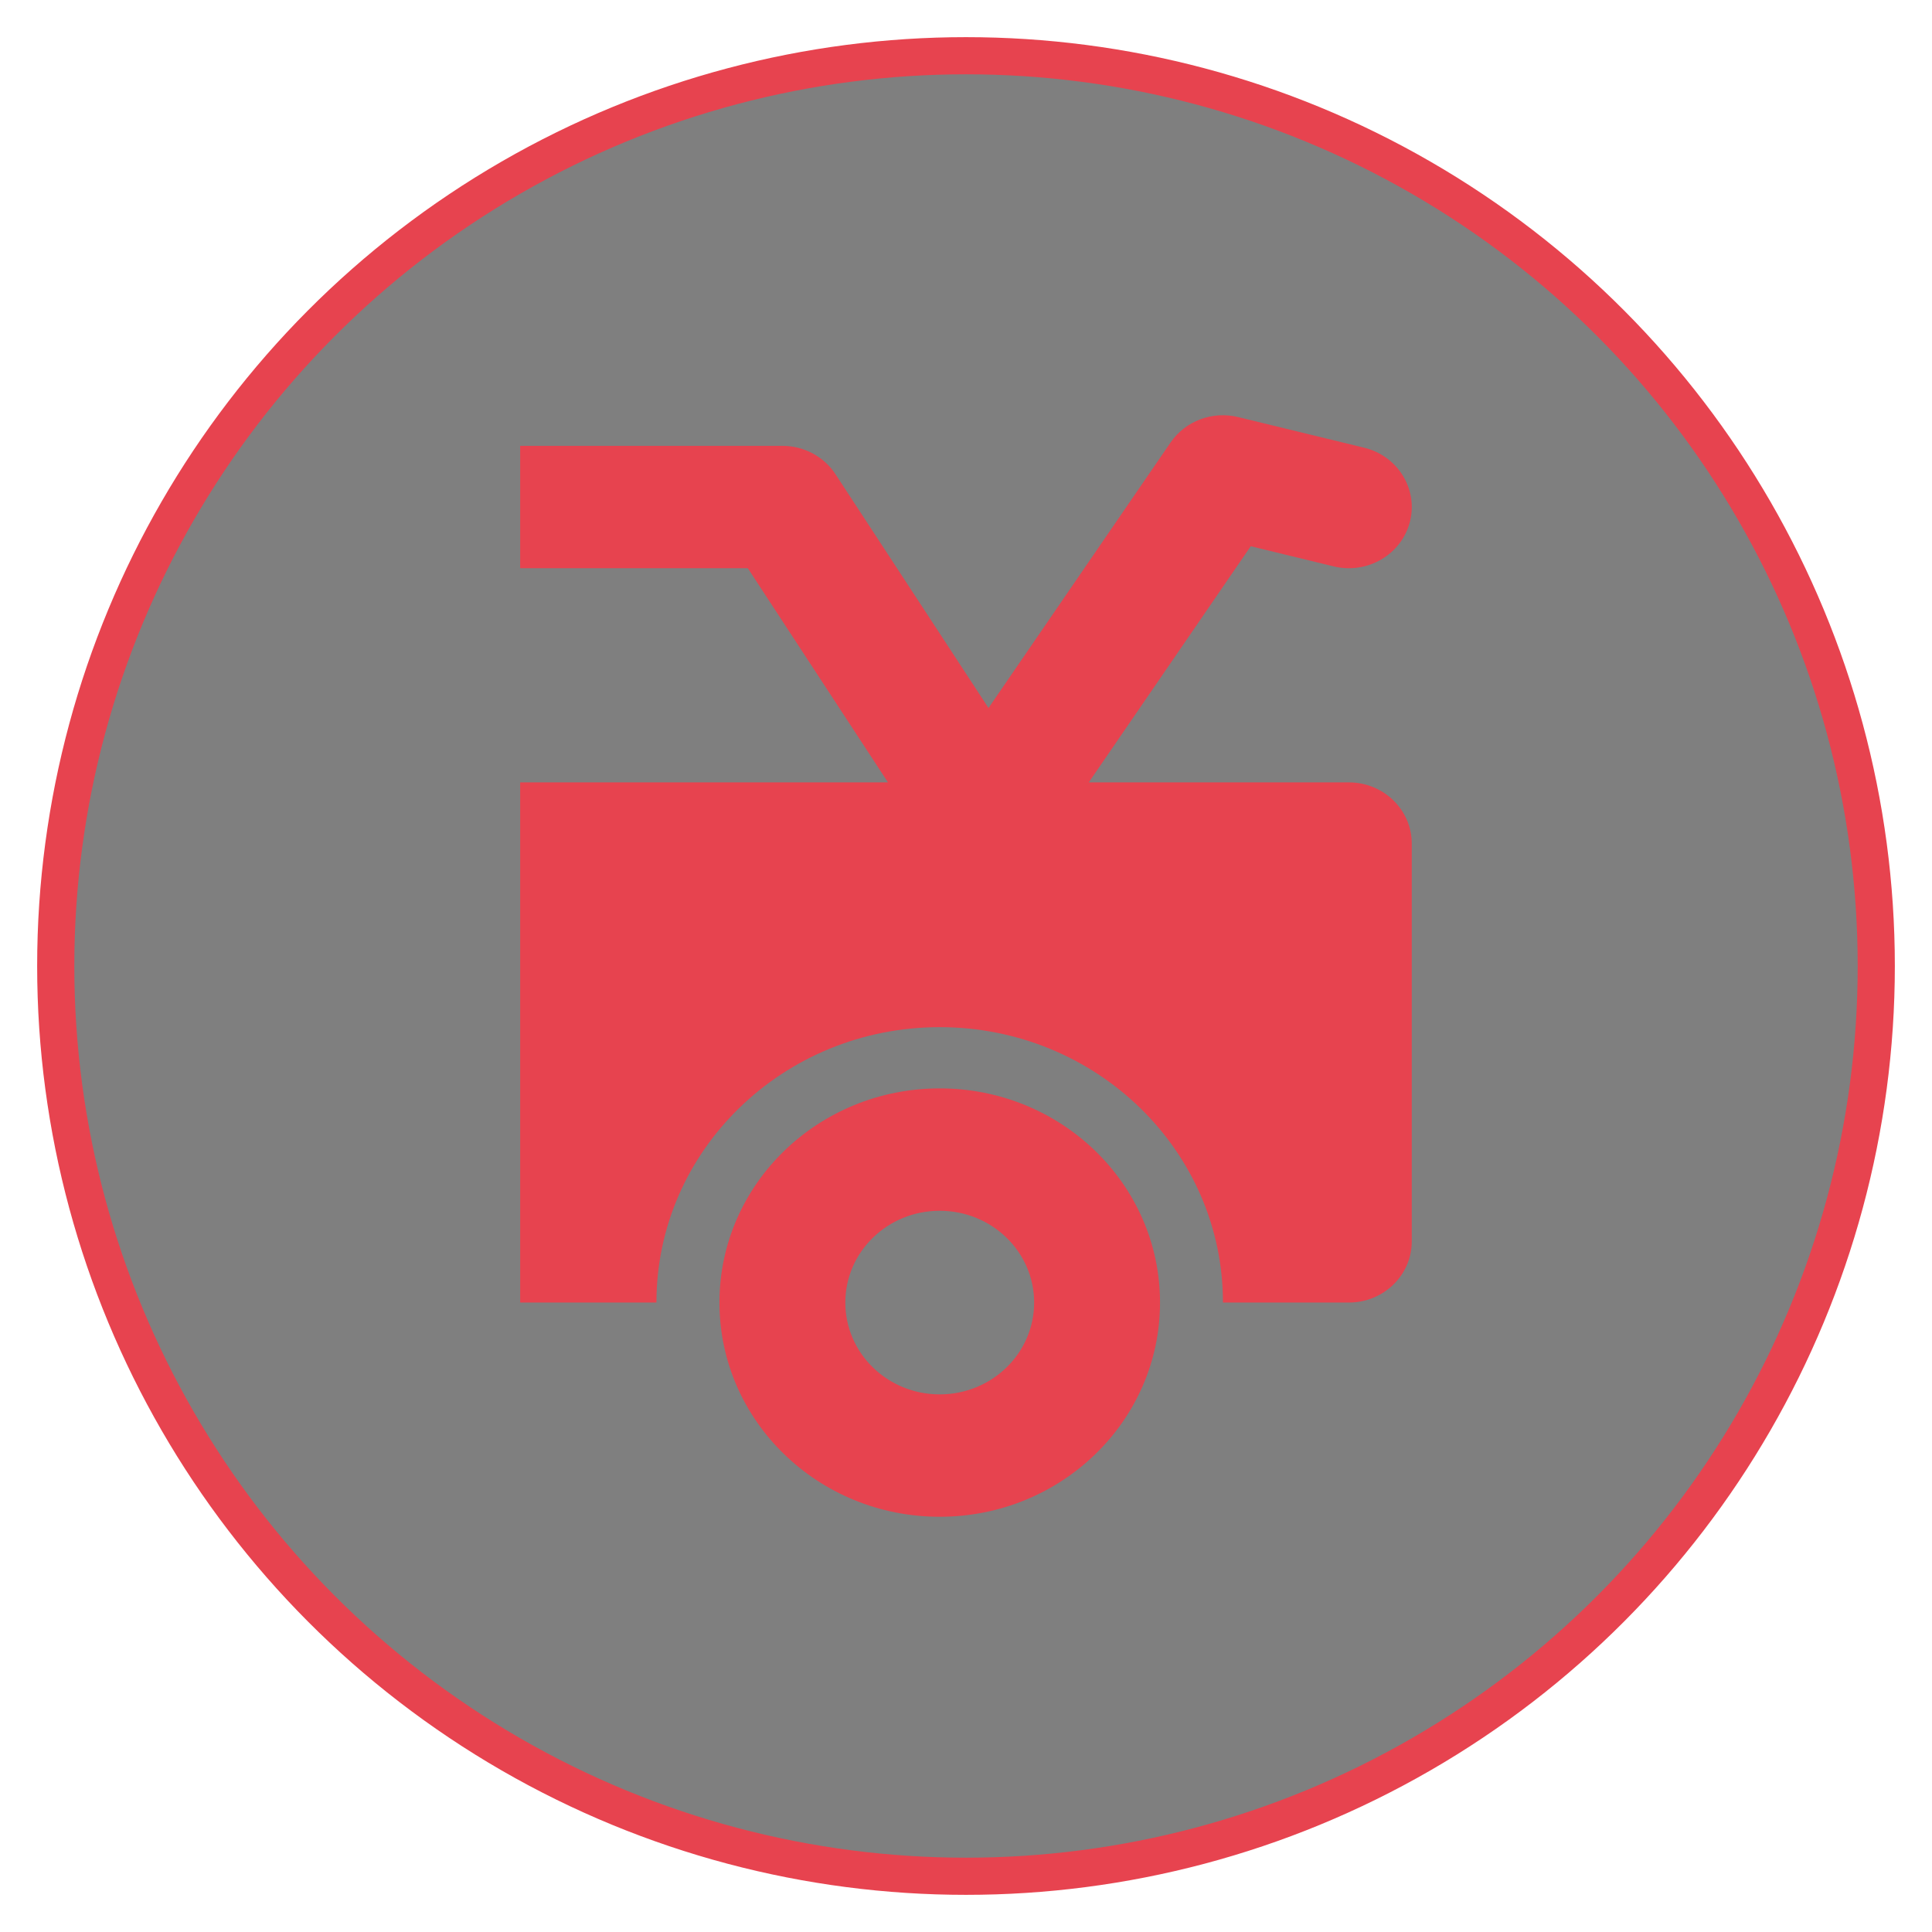 <svg width="26" height="26" viewBox="0 0 26 26" fill="none" xmlns="http://www.w3.org/2000/svg">
<circle cx="13" cy="13" r="12.25" fill="black" fill-opacity="0.5" stroke="#E7434F" stroke-width="0.5"/>
<g clip-path="url(#clip0_35_178)">
<path d="M8.834 17.529H-0.483C-0.483 15.483 -2.19 13.823 -4.295 13.823C-6.4 13.823 -8.107 15.483 -8.107 17.529H-8.954C-9.422 17.529 -9.801 17.161 -9.801 16.706V12.177C-9.801 11.767 -9.491 11.419 -9.074 11.361L-3.471 10.583L0.132 6.302C0.293 6.111 0.533 6 0.787 6H10.529C10.818 6 11.088 6.144 11.243 6.381L13.303 9.528L15.753 5.955C15.952 5.665 16.316 5.528 16.663 5.613L18.358 6.025C18.811 6.135 19.087 6.582 18.974 7.023C18.86 7.464 18.4 7.733 17.947 7.622L16.832 7.351L14.652 10.529H18.152C18.62 10.529 18.999 10.898 18.999 11.353V16.706C18.999 17.161 18.62 17.529 18.152 17.529H16.458C16.458 15.483 14.752 13.823 12.646 13.823C10.541 13.823 8.834 15.483 8.834 17.529ZM-1.237 10.529H11.95L10.064 7.647H1.189L-1.237 10.529ZM-4.295 20.412C-5.932 20.412 -7.26 19.121 -7.26 17.529C-7.26 15.938 -5.932 14.647 -4.295 14.647C-2.658 14.647 -1.33 15.938 -1.33 17.529C-1.33 19.121 -2.658 20.412 -4.295 20.412ZM-4.295 18.765C-3.593 18.765 -3.024 18.212 -3.024 17.529C-3.024 16.847 -3.593 16.294 -4.295 16.294C-4.997 16.294 -5.565 16.847 -5.565 17.529C-5.565 18.212 -4.997 18.765 -4.295 18.765ZM12.646 20.412C11.009 20.412 9.682 19.121 9.682 17.529C9.682 15.938 11.009 14.647 12.646 14.647C14.284 14.647 15.611 15.938 15.611 17.529C15.611 19.121 14.284 20.412 12.646 20.412ZM12.646 18.765C13.348 18.765 13.917 18.212 13.917 17.529C13.917 16.847 13.348 16.294 12.646 16.294C11.944 16.294 11.376 16.847 11.376 17.529C11.376 18.212 11.944 18.765 12.646 18.765Z" fill="#E7434F"/>
</g>
<defs>
<clipPath id="clip0_35_178">
<rect width="12" height="16" fill="white" transform="translate(7 5)"/>
</clipPath>
</defs>
</svg>
